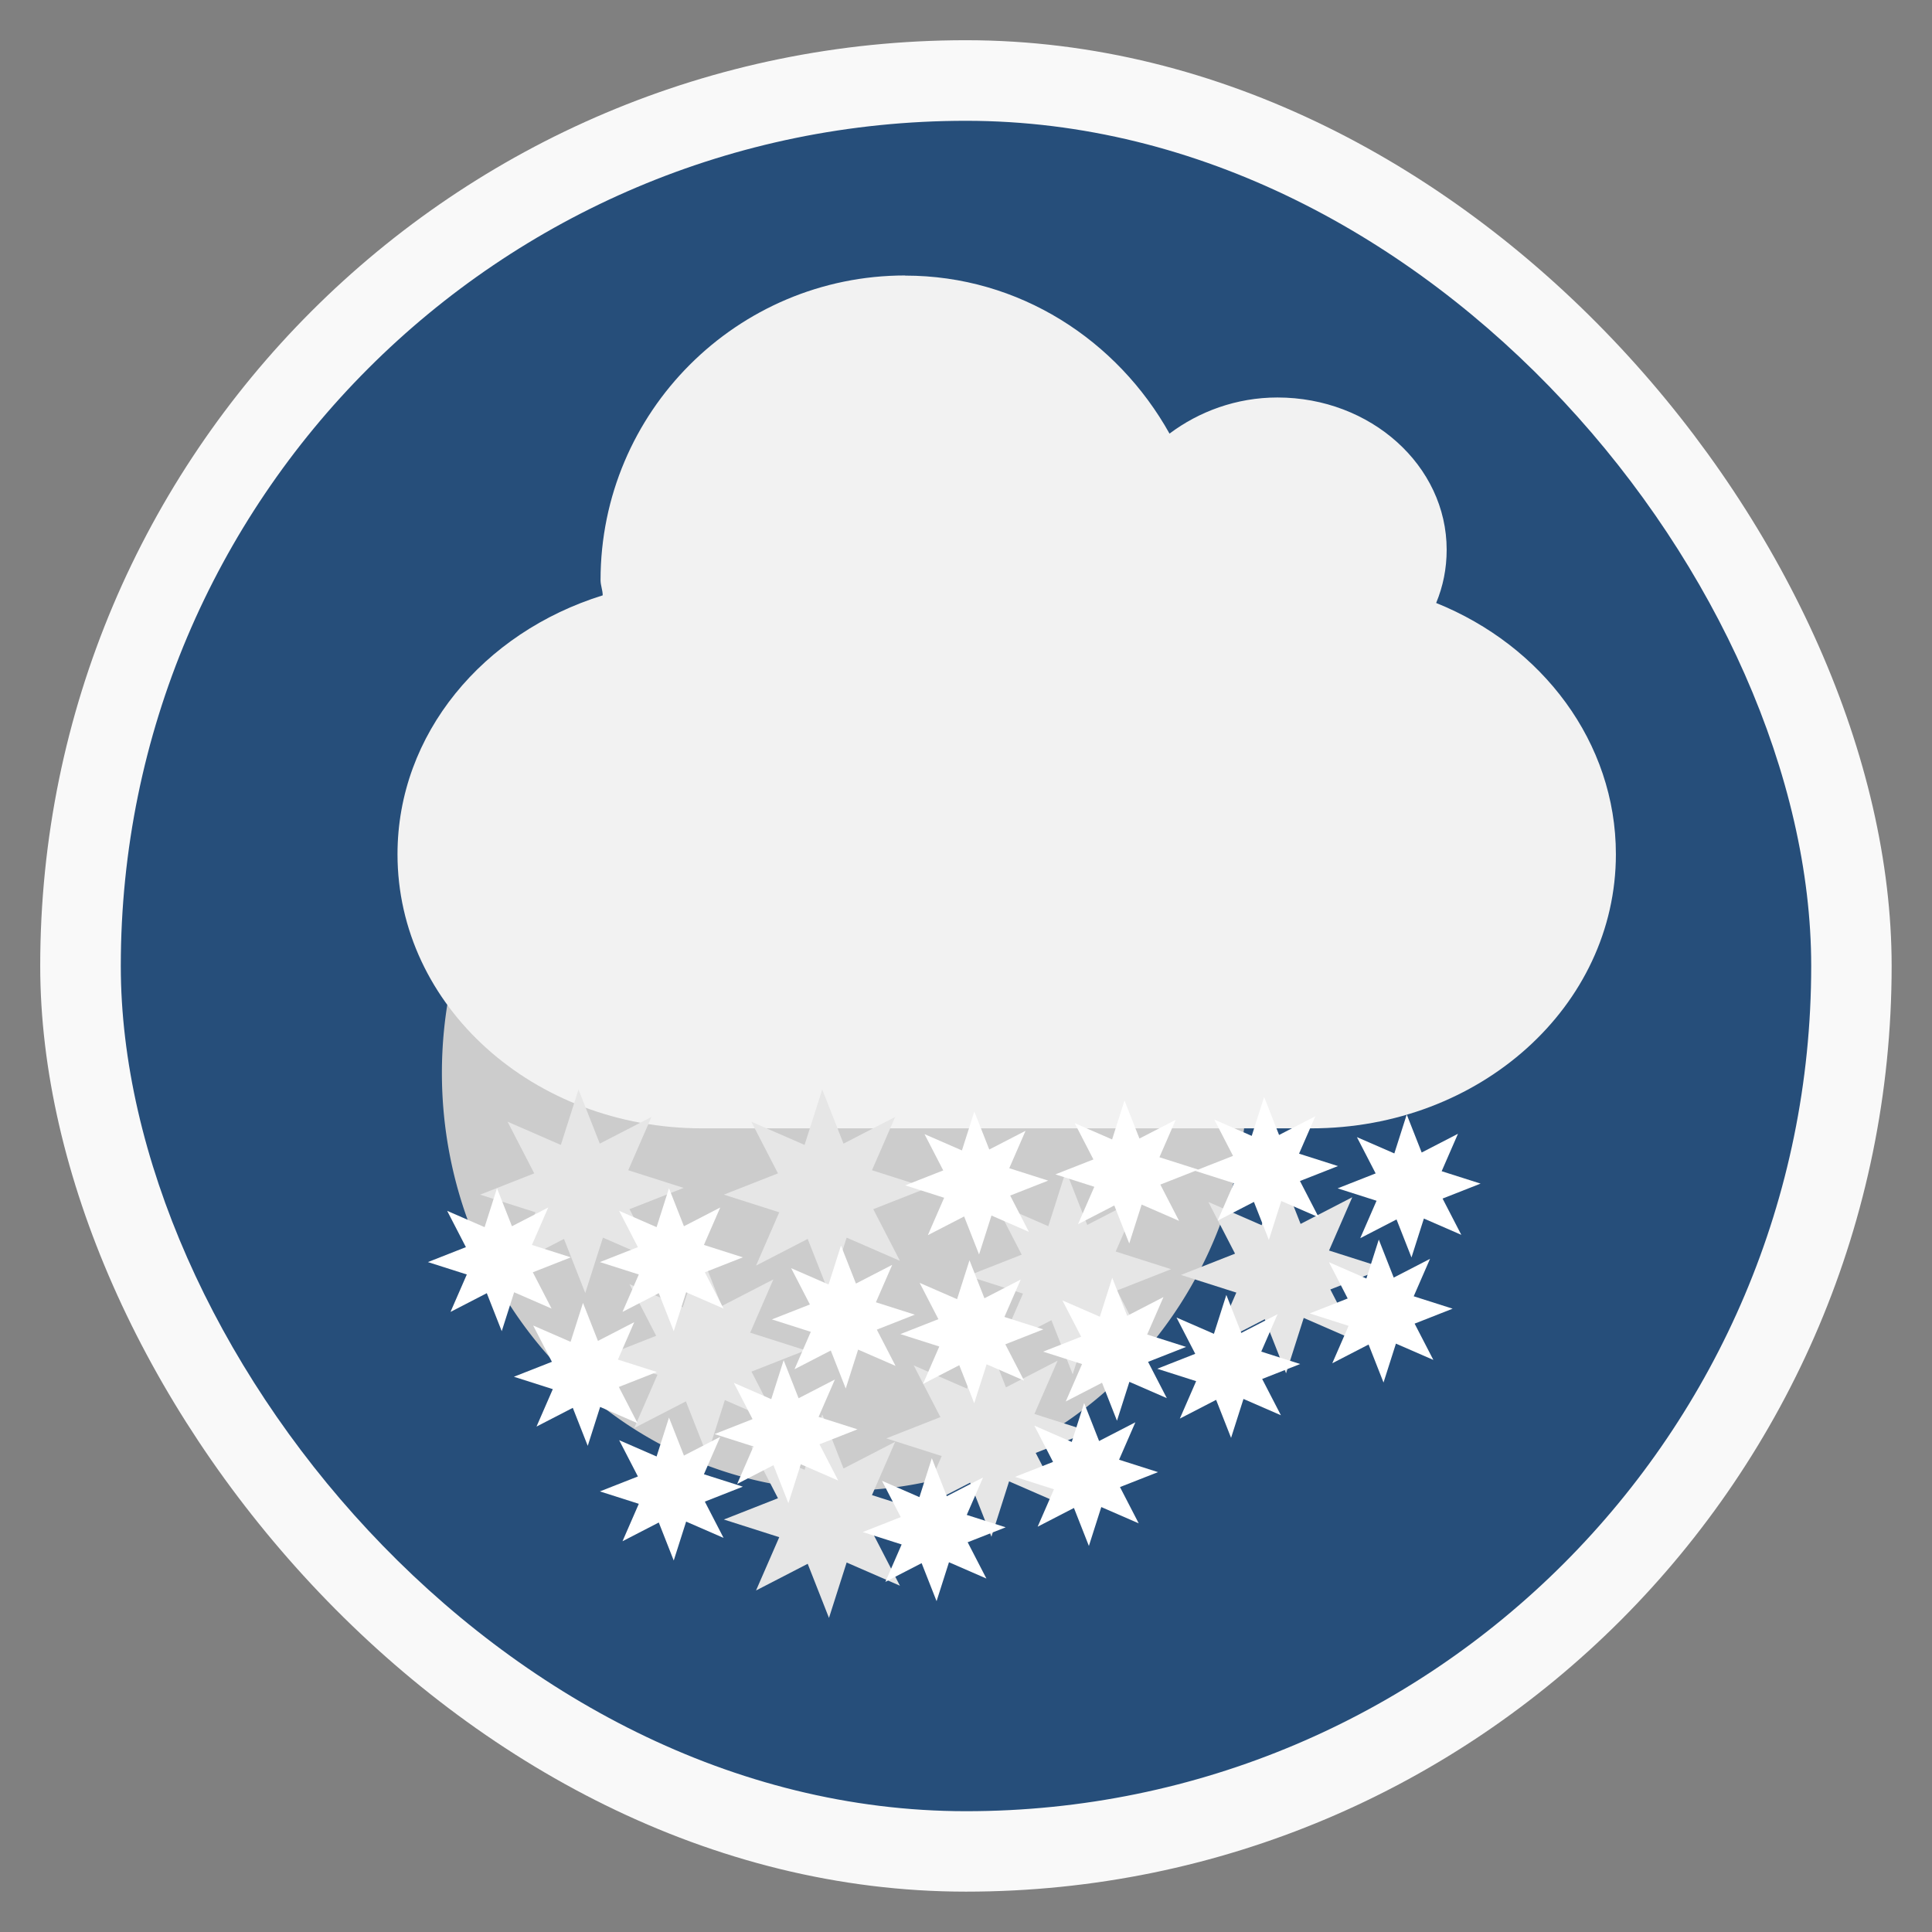 <?xml version="1.0" encoding="UTF-8" standalone="no"?>
<svg
   xmlns:dc="http://purl.org/dc/elements/1.1/"
   xmlns:cc="http://creativecommons.org/ns#"
   xmlns:rdf="http://www.w3.org/1999/02/22-rdf-syntax-ns#"
   xmlns:svg="http://www.w3.org/2000/svg"
   xmlns="http://www.w3.org/2000/svg"
   xmlns:xlink="http://www.w3.org/1999/xlink"
   xmlns:sodipodi="http://sodipodi.sourceforge.net/DTD/sodipodi-0.dtd"
   xmlns:inkscape="http://www.inkscape.org/namespaces/inkscape"
   width="48"
   viewBox="0 0 13.547 13.547"
   height="48"
   id="svg2"
   version="1.1"
   inkscape:version="0.48.5 r10040"
   sodipodi:docname="snow-night.svg">
  <rect x="0" y="0" width="13.547" height="13.547" fill="#808080" stroke="none"/>
  <sodipodi:namedview
     pagecolor="#ffffff"
     bordercolor="#666666"
     borderopacity="1"
     objecttolerance="10"
     gridtolerance="10"
     guidetolerance="10"
     inkscape:pageopacity="0"
     inkscape:pageshadow="2"
     inkscape:window-width="1680"
     inkscape:window-height="999"
     id="namedview60"
     showgrid="false"
     inkscape:zoom="13.710704"
     inkscape:cx="9.6800945"
     inkscape:cy="24.938001"
     inkscape:window-x="0"
     inkscape:window-y="25"
     inkscape:window-maximized="1"
     inkscape:current-layer="g38"
     showguides="true"
     inkscape:guide-bbox="true"
     inkscape:snap-bbox="false"
     inkscape:object-paths="false"
     inkscape:snap-nodes="true" />
  <defs
     id="defs4">
    <linearGradient
       id="linearGradient3922">
      <stop
         style="stop-color:#004455;stop-opacity:1;"
         offset="0"
         id="stop3924" />
      <stop
         style="stop-color:#005b72;stop-opacity:1;"
         offset="1"
         id="stop3926" />
    </linearGradient>
    <clipPath
       clipPathUnits="userSpaceOnUse"
       id="clipPath6">
      <rect
         width="20"
         x="1"
         y="1"
         rx="2"
         height="20"
         style="fill:#fff;fill-rule:evenodd"
         id="rect8" />
    </clipPath>
    <clipPath
       clipPathUnits="userSpaceOnUse"
       id="clipPath10">
      <rect
         width="84"
         x="6"
         y="6"
         rx="6"
         height="84"
         style="fill:#fff"
         id="rect12" />
    </clipPath>
    <clipPath
       clipPathUnits="userSpaceOnUse"
       id="clipPath14">
      <path
         d="M 54.1,12.5 12.9,54.7 C -2.7,70.3 23,69 32.3,74.9 36.6,77.7 18.5,81.3 22.2,85 c 3.6,3.7 21.7,7.1 25.3,10.7 3.6,3.7 -7.3,7.6 -3.7,11.3 3.5,3.7 11.9,0.2 13.4,8.6 1.1,6.2 15.4,3.1 21.8,-2.2 4,-3.4 -6.9,-3.4 -3.3,-7.1 9,-9.1 17,-4.1 20.3,-12.5 1.8,-4.5 -13.6,-7.7 -9.5,-10.6 9.8,-6.9 45.8,-10.4 29.2,-27 L 73,12.5 c -5.3,-5 -14,-5 -18.9,0 z m -9.9,64.7 c 0.9,0 30.8,4 19.3,7.1 -4.4,1.2 -24.6,-7.1 -19.3,-7.1 z m 57.2,16.6 c 0,2.1 16.3,3.3 15.4,-0.5 -1.3,-6.4 -13.6,-5.9 -15.4,0.5 z m -69.5,11.1 c 3.7,3.2 9.3,-0.7 11.1,-5.2 -3.6,-4.7 -16.9,0.3 -11.1,5.2 z m 67.5,-6.7 c -4.6,4.2 0.8,8.6 5.3,5.7 1.2,-0.8 -0.1,-4.7 -5.3,-5.7 z"
         id="path16" />
    </clipPath>
    <clipPath
       clipPathUnits="userSpaceOnUse"
       id="clipPath18">
      <rect
         width="96"
         x="-100"
         y="-0"
         height="96"
         style="fill:#fff"
         id="rect20" />
    </clipPath>
    <clipPath
       clipPathUnits="userSpaceOnUse"
       id="clipPath22">
      <path
         d="M 95.311,352.545 L 476.403,352.545 L 476.403,71.423 L 95.311,71.423 L 95.311,352.545 z"
         id="path24" />
    </clipPath>
    <clipPath
       clipPathUnits="userSpaceOnUse"
       id="clipPath26">
      <path
         d="M 93.311,354.545 L 478.511,354.545 L 478.511,69.185 L 93.311,69.185 L 93.311,354.545 z"
         id="path28" />
    </clipPath>
    <clipPath
       clipPathUnits="userSpaceOnUse"
       id="clipPath30">
      <path
         d="M 93.311,69.185 L 478.511,69.185 L 478.511,354.545 L 93.311,354.545 L 93.311,69.185 z"
         id="path32" />
    </clipPath>
    <clipPath
       clipPathUnits="userSpaceOnUse"
       id="clipPath34">
      <path
         d="M 92.311,355.545 L 479.511,355.545 L 479.511,68.185 L 92.311,68.185 L 92.311,355.545 z"
         id="path36" />
    </clipPath>
    <linearGradient
       inkscape:collect="always"
       xlink:href="#linearGradient2251"
       id="linearGradient2258"
       x1="21.5"
       y1="43.467"
       x2="21.5"
       y2="47.533"
       gradientUnits="userSpaceOnUse" />
    <linearGradient
       inkscape:collect="always"
       id="linearGradient2251">
      <stop
         style="stop-color:#729fcf;stop-opacity:1;"
         offset="0"
         id="stop2253" />
      <stop
         style="stop-color:#729fcf;stop-opacity:0;"
         offset="1"
         id="stop2255" />
    </linearGradient>
    <linearGradient
       gradientTransform="matrix(0.13,0,0,0.141,2.415,-32.466)"
       xlink:href="#linearGradient3896"
       id="linearGradient3006"
       x1="5.304"
       gradientUnits="userSpaceOnUse"
       x2="61.748" />
    <linearGradient
       id="linearGradient3896">
      <stop
         offset="0"
         style="stop-color:#5dac12"
         id="stop9" />
      <stop
         offset="1"
         style="stop-color:#76c925"
         id="stop11" />
    </linearGradient>
    <linearGradient
       inkscape:collect="always"
       xlink:href="#linearGradient6963-199-896"
       id="linearGradient6457"
       gradientUnits="userSpaceOnUse"
       gradientTransform="matrix(4.895,-1.309,1.162,4.376,-614.635,-97.404)"
       x1="15.194"
       y1="13.019"
       x2="14.486"
       y2="26.072" />
    <linearGradient
       inkscape:collect="always"
       id="linearGradient6963-199-896">
      <stop
         offset="0"
         id="stop7684"
         style="stop-color:#a2c6ff;stop-opacity:1" />
      <stop
         offset="1"
         id="stop7686"
         style="stop-color:#9f7e42;stop-opacity:1" />
    </linearGradient>
    <linearGradient
       id="linearGradient2911-613-519">
      <stop
         offset="0"
         id="stop7648"
         style="stop-color:#ffffe0;stop-opacity:1;" />
      <stop
         offset="1"
         id="stop7650"
         style="stop-color:#ffe588;stop-opacity:0;" />
    </linearGradient>
    <linearGradient
       id="linearGradient2911-198-956">
      <stop
         offset="0"
         id="stop7654"
         style="stop-color:#ffffe0;stop-opacity:1;" />
      <stop
         offset="1"
         id="stop7656"
         style="stop-color:#ffe588;stop-opacity:0;" />
    </linearGradient>
    <linearGradient
       id="linearGradient2911-977-39">
      <stop
         offset="0"
         id="stop7660"
         style="stop-color:#ffffe0;stop-opacity:1;" />
      <stop
         offset="1"
         id="stop7662"
         style="stop-color:#ffe588;stop-opacity:0;" />
    </linearGradient>
    <linearGradient
       inkscape:collect="always"
       xlink:href="#linearGradient2782-839-396"
       id="linearGradient7090"
       gradientUnits="userSpaceOnUse"
       gradientTransform="matrix(4.904,0,0,4.382,-363.571,-134.916)"
       x1="20"
       y1="13.577"
       x2="17.27"
       y2="32.699" />
    <linearGradient
       inkscape:collect="always"
       id="linearGradient2782-839-396">
      <stop
         offset="0"
         id="stop7582"
         style="stop-color:#8dc5ff;stop-opacity:1" />
      <stop
         offset="1"
         id="stop7584"
         style="stop-color:#f2c600;stop-opacity:1" />
    </linearGradient>
    <linearGradient
       inkscape:collect="always"
       xlink:href="#linearGradient6963-199-896-0"
       id="linearGradient6457-9"
       gradientUnits="userSpaceOnUse"
       gradientTransform="matrix(4.895,-1.309,1.162,4.376,-614.635,-97.404)"
       x1="15.194"
       y1="13.019"
       x2="14.486"
       y2="26.072" />
    <linearGradient
       inkscape:collect="always"
       id="linearGradient6963-199-896-0">
      <stop
         offset="0"
         id="stop7684-1"
         style="stop-color:#a2c6ff;stop-opacity:1" />
      <stop
         offset="1"
         id="stop7686-7"
         style="stop-color:#9f7e42;stop-opacity:1" />
    </linearGradient>
  </defs>
  <g
     style="fill-rule:evenodd"
     id="g38">
    <rect
       width="12.982"
       x="0.282"
       y="0.282"
       rx="6.491"
       height="12.982"
       style="fill:#f9f9f9;fill-opacity:1;fill-rule:evenodd;stroke:none"
       id="rect42-4" />
    <rect
       width="11.853"
       x="0.847"
       y="0.847"
       rx="5.927"
       height="11.853"
       style="fill:#264e7a;fill-opacity:1;stroke:none"
       id="rect42" />
    <path
       sodipodi:type="arc"
       style="fill:#cccccc;fill-opacity:1;fill-rule:evenodd;stroke:none"
       id="path3941"
       sodipodi:cx="-12.551146"
       sodipodi:cy="30.94105"
       sodipodi:rx="12.020815"
       sodipodi:ry="12.462757"
       d="m -0.53,30.941 a 12.021,12.463 0 1 1 -24.042,0 12.021,12.463 0 1 1 24.042,0 z"
       transform="matrix(0.235,0,0,0.235,8.873,0.252)" />
    <g
       transform="matrix(1.009,0,0,1.009,11.95,11.405)"
       id="g18"
       style="fill:#f2f2f2">
      <path
         inkscape:connector-curvature="0"
         style="fill:#f2f2f2;fill-rule:evenodd"
         d="m -5.553,-9.388 c 0.794,0 1.475,0.45 1.837,1.098 0.204,-0.153 0.464,-0.251 0.75,-0.251 0.649,0 1.176,0.474 1.176,1.058 0,0.131 -0.025,0.254 -0.073,0.37 0.738,0.297 1.249,0.969 1.249,1.746 0,1.055 -0.944,1.905 -2.117,1.905 h -4.233 c -1.173,0 -2.117,-0.85 -2.117,-1.905 0,-0.836 0.596,-1.541 1.426,-1.799 0,-0.036 -0.015,-0.069 -0.015,-0.106 0,-1.168 0.948,-2.117 2.117,-2.117 z"
         id="path22" />
    </g>
    <g
       transform="matrix(0.115,0,0,0.115,3.921,3.89)"
       id="layer1" />
    <g
       id="g3389"
       style="fill:#f9f9f9;stroke:#f9f9f9;stroke-linejoin:round"
       transform="matrix(0.936,0.018,-0.018,0.936,0.588,0.392)">
      <g
         id="g3393"
         style="fill-opacity:0;stroke-width:0.589" />
    </g>
    <path
       sodipodi:type="star"
       style="fill:#e6e6e6;fill-opacity:1"
       id="path4939"
       sodipodi:sides="8"
       sodipodi:cx="27.540163"
       sodipodi:cy="31.032372"
       sodipodi:r1="3.3203781"
       sodipodi:r2="1.6601892"
       sodipodi:arg1="0.75244307"
       sodipodi:arg2="1.1451421"
       inkscape:flatsided="false"
       inkscape:rounded="0"
       inkscape:randomized="0"
       d="m 29.964,33.302 -1.738,-0.757 -0.576,1.807 -0.694,-1.765 -1.685,0.87 0.757,-1.738 -1.807,-0.576 1.765,-0.694 -0.87,-1.685 1.738,0.757 0.576,-1.807 0.694,1.765 1.685,-0.87 -0.757,1.738 1.807,0.576 -1.765,0.694 z"
       transform="matrix(0.215,0,0,0.215,-1.841,1.681)" />
    <path
       sodipodi:type="star"
       style="fill:#e6e6e6;fill-opacity:1;fill-rule:evenodd"
       id="path4939-2"
       sodipodi:sides="8"
       sodipodi:cx="27.540163"
       sodipodi:cy="31.032372"
       sodipodi:r1="3.3203781"
       sodipodi:r2="1.6601892"
       sodipodi:arg1="0.75244307"
       sodipodi:arg2="1.1451421"
       inkscape:flatsided="false"
       inkscape:rounded="0"
       inkscape:randomized="0"
       d="m 29.964,33.302 -1.738,-0.757 -0.576,1.807 -0.694,-1.765 -1.685,0.87 0.757,-1.738 -1.807,-0.576 1.765,-0.694 -0.87,-1.685 1.738,0.757 0.576,-1.807 0.694,1.765 1.685,-0.87 -0.757,1.738 1.807,0.576 -1.765,0.694 z"
       transform="matrix(0.215,0,0,0.215,1.577,2.251)" />
    <path
       sodipodi:type="star"
       style="fill:#e6e6e6;fill-opacity:1;fill-rule:evenodd"
       id="path4939-9"
       sodipodi:sides="8"
       sodipodi:cx="27.540163"
       sodipodi:cy="31.032372"
       sodipodi:r1="3.3203781"
       sodipodi:r2="1.6601892"
       sodipodi:arg1="0.75244307"
       sodipodi:arg2="1.1451421"
       inkscape:flatsided="false"
       inkscape:rounded="0"
       inkscape:randomized="0"
       d="m 29.964,33.302 -1.738,-0.757 -0.576,1.807 -0.694,-1.765 -1.685,0.87 0.757,-1.738 -1.807,-0.576 1.765,-0.694 -0.87,-1.685 1.738,0.757 0.576,-1.807 0.694,1.765 1.685,-0.87 -0.757,1.738 1.807,0.576 -1.765,0.694 z"
       transform="matrix(0.215,0,0,0.215,-0.132,1.681)" />
    <path
       sodipodi:type="star"
       style="fill:#e6e6e6;fill-opacity:1;fill-rule:evenodd"
       id="path4939-5"
       sodipodi:sides="8"
       sodipodi:cx="27.540163"
       sodipodi:cy="31.032372"
       sodipodi:r1="3.3203781"
       sodipodi:r2="1.6601892"
       sodipodi:arg1="0.75244307"
       sodipodi:arg2="1.1451421"
       inkscape:flatsided="false"
       inkscape:rounded="0"
       inkscape:randomized="0"
       d="m 29.964,33.302 -1.738,-0.757 -0.576,1.807 -0.694,-1.765 -1.685,0.87 0.757,-1.738 -1.807,-0.576 1.765,-0.694 -0.87,-1.685 1.738,0.757 0.576,-1.807 0.694,1.765 1.685,-0.87 -0.757,1.738 1.807,0.576 -1.765,0.694 z"
       transform="matrix(0.215,0,0,0.215,-0.132,3.959)" />
    <path
       sodipodi:type="star"
       style="fill:#e6e6e6;fill-opacity:1;fill-rule:evenodd"
       id="path4939-1"
       sodipodi:sides="8"
       sodipodi:cx="27.540163"
       sodipodi:cy="31.032372"
       sodipodi:r1="3.3203781"
       sodipodi:r2="1.6601892"
       sodipodi:arg1="0.75244307"
       sodipodi:arg2="1.1451421"
       inkscape:flatsided="false"
       inkscape:rounded="0"
       inkscape:randomized="0"
       d="m 29.964,33.302 -1.738,-0.757 -0.576,1.807 -0.694,-1.765 -1.685,0.87 0.757,-1.738 -1.807,-0.576 1.765,-0.694 -0.87,-1.685 1.738,0.757 0.576,-1.807 0.694,1.765 1.685,-0.87 -0.757,1.738 1.807,0.576 -1.765,0.694 z"
       transform="matrix(0.215,0,0,0.215,1.007,3.39)" />
    <path
       sodipodi:type="star"
       style="fill:#e6e6e6;fill-opacity:1;fill-rule:evenodd"
       id="path4939-8"
       sodipodi:sides="8"
       sodipodi:cx="27.540163"
       sodipodi:cy="31.032372"
       sodipodi:r1="3.3203781"
       sodipodi:r2="1.6601892"
       sodipodi:arg1="0.75244307"
       sodipodi:arg2="1.1451421"
       inkscape:flatsided="false"
       inkscape:rounded="0"
       inkscape:randomized="0"
       d="m 29.964,33.302 -1.738,-0.757 -0.576,1.807 -0.694,-1.765 -1.685,0.87 0.757,-1.738 -1.807,-0.576 1.765,-0.694 -0.87,-1.685 1.738,0.757 0.576,-1.807 0.694,1.765 1.685,-0.87 -0.757,1.738 1.807,0.576 -1.765,0.694 z"
       transform="matrix(0.215,0,0,0.215,-0.986,2.82)" />
    <path
       sodipodi:type="star"
       style="fill:#ffffff;fill-opacity:1;fill-rule:evenodd"
       id="path4939-3"
       sodipodi:sides="8"
       sodipodi:cx="27.540163"
       sodipodi:cy="31.032372"
       sodipodi:r1="3.3203781"
       sodipodi:r2="1.6601892"
       sodipodi:arg1="0.75244307"
       sodipodi:arg2="1.1451421"
       inkscape:flatsided="false"
       inkscape:rounded="0"
       inkscape:randomized="0"
       d="m 29.964,33.302 -1.738,-0.757 -0.576,1.807 -0.694,-1.765 -1.685,0.87 0.757,-1.738 -1.807,-0.576 1.765,-0.694 -0.87,-1.685 1.738,0.757 0.576,-1.807 0.694,1.765 1.685,-0.87 -0.757,1.738 1.807,0.576 -1.765,0.694 z"
       transform="matrix(0.151,0,0,0.151,-0.657,4.147)" />
    <path
       sodipodi:type="star"
       style="fill:#ffffff;fill-opacity:1;fill-rule:evenodd"
       id="path4939-2-0"
       sodipodi:sides="8"
       sodipodi:cx="27.540163"
       sodipodi:cy="31.032372"
       sodipodi:r1="3.3203781"
       sodipodi:r2="1.6601892"
       sodipodi:arg1="0.75244307"
       sodipodi:arg2="1.1451421"
       inkscape:flatsided="false"
       inkscape:rounded="0"
       inkscape:randomized="0"
       d="m 29.964,33.302 -1.738,-0.757 -0.576,1.807 -0.694,-1.765 -1.685,0.87 0.757,-1.738 -1.807,-0.576 1.765,-0.694 -0.87,-1.685 1.738,0.757 0.576,-1.807 0.694,1.765 1.685,-0.87 -0.757,1.738 1.807,0.576 -1.765,0.694 z"
       transform="matrix(0.151,0,0,0.151,1.755,4.549)" />
    <path
       sodipodi:type="star"
       style="fill:#ffffff;fill-opacity:1;fill-rule:evenodd"
       id="path4939-9-5"
       sodipodi:sides="8"
       sodipodi:cx="27.540163"
       sodipodi:cy="31.032372"
       sodipodi:r1="3.3203781"
       sodipodi:r2="1.6601892"
       sodipodi:arg1="0.75244307"
       sodipodi:arg2="1.1451421"
       inkscape:flatsided="false"
       inkscape:rounded="0"
       inkscape:randomized="0"
       d="m 29.964,33.302 -1.738,-0.757 -0.576,1.807 -0.694,-1.765 -1.685,0.87 0.757,-1.738 -1.807,-0.576 1.765,-0.694 -0.87,-1.685 1.738,0.757 0.576,-1.807 0.694,1.765 1.685,-0.87 -0.757,1.738 1.807,0.576 -1.765,0.694 z"
       transform="matrix(0.151,0,0,0.151,0.549,4.147)" />
    <path
       sodipodi:type="star"
       style="fill:#ffffff;fill-opacity:1;fill-rule:evenodd"
       id="path4939-5-4"
       sodipodi:sides="8"
       sodipodi:cx="27.540163"
       sodipodi:cy="31.032372"
       sodipodi:r1="3.3203781"
       sodipodi:r2="1.6601892"
       sodipodi:arg1="0.75244307"
       sodipodi:arg2="1.1451421"
       inkscape:flatsided="false"
       inkscape:rounded="0"
       inkscape:randomized="0"
       d="m 29.964,33.302 -1.738,-0.757 -0.576,1.807 -0.694,-1.765 -1.685,0.87 0.757,-1.738 -1.807,-0.576 1.765,-0.694 -0.87,-1.685 1.738,0.757 0.576,-1.807 0.694,1.765 1.685,-0.87 -0.757,1.738 1.807,0.576 -1.765,0.694 z"
       transform="matrix(0.151,0,0,0.151,0.549,5.755)" />
    <path
       sodipodi:type="star"
       style="fill:#ffffff;fill-opacity:1;fill-rule:evenodd"
       id="path4939-1-5"
       sodipodi:sides="8"
       sodipodi:cx="27.540163"
       sodipodi:cy="31.032372"
       sodipodi:r1="3.3203781"
       sodipodi:r2="1.6601892"
       sodipodi:arg1="0.75244307"
       sodipodi:arg2="1.1451421"
       inkscape:flatsided="false"
       inkscape:rounded="0"
       inkscape:randomized="0"
       d="m 29.964,33.302 -1.738,-0.757 -0.576,1.807 -0.694,-1.765 -1.685,0.87 0.757,-1.738 -1.807,-0.576 1.765,-0.694 -0.87,-1.685 1.738,0.757 0.576,-1.807 0.694,1.765 1.685,-0.87 -0.757,1.738 1.807,0.576 -1.765,0.694 z"
       transform="matrix(0.151,0,0,0.151,1.353,5.353)" />
    <path
       sodipodi:type="star"
       style="fill:#ffffff;fill-opacity:1;fill-rule:evenodd"
       id="path4939-8-8"
       sodipodi:sides="8"
       sodipodi:cx="27.540163"
       sodipodi:cy="31.032372"
       sodipodi:r1="3.3203781"
       sodipodi:r2="1.6601892"
       sodipodi:arg1="0.75244307"
       sodipodi:arg2="1.1451421"
       inkscape:flatsided="false"
       inkscape:rounded="0"
       inkscape:randomized="0"
       d="m 29.964,33.302 -1.738,-0.757 -0.576,1.807 -0.694,-1.765 -1.685,0.87 0.757,-1.738 -1.807,-0.576 1.765,-0.694 -0.87,-1.685 1.738,0.757 0.576,-1.807 0.694,1.765 1.685,-0.87 -0.757,1.738 1.807,0.576 -1.765,0.694 z"
       transform="matrix(0.151,0,0,0.151,-0.054,4.951)" />
    <path
       sodipodi:type="star"
       style="fill:#ffffff;fill-opacity:1;fill-rule:evenodd"
       id="path4939-2-0-1"
       sodipodi:sides="8"
       sodipodi:cx="27.540163"
       sodipodi:cy="31.032372"
       sodipodi:r1="3.3203781"
       sodipodi:r2="1.6601892"
       sodipodi:arg1="0.75244307"
       sodipodi:arg2="1.1451421"
       inkscape:flatsided="false"
       inkscape:rounded="0"
       inkscape:randomized="0"
       d="m 29.964,33.302 -1.738,-0.757 -0.576,1.807 -0.694,-1.765 -1.685,0.87 0.757,-1.738 -1.807,-0.576 1.765,-0.694 -0.87,-1.685 1.738,0.757 0.576,-1.807 0.694,1.765 1.685,-0.87 -0.757,1.738 1.807,0.576 -1.765,0.694 z"
       transform="matrix(0.151,0,0,0.151,3.657,4.775)" />
    <path
       sodipodi:type="star"
       style="fill:#ffffff;fill-opacity:1;fill-rule:evenodd"
       id="path4939-9-5-9"
       sodipodi:sides="8"
       sodipodi:cx="27.540163"
       sodipodi:cy="31.032372"
       sodipodi:r1="3.3203781"
       sodipodi:r2="1.6601892"
       sodipodi:arg1="0.75244307"
       sodipodi:arg2="1.1451421"
       inkscape:flatsided="false"
       inkscape:rounded="0"
       inkscape:randomized="0"
       d="m 29.964,33.302 -1.738,-0.757 -0.576,1.807 -0.694,-1.765 -1.685,0.87 0.757,-1.738 -1.807,-0.576 1.765,-0.694 -0.87,-1.685 1.738,0.757 0.576,-1.807 0.694,1.765 1.685,-0.87 -0.757,1.738 1.807,0.576 -1.765,0.694 z"
       transform="matrix(0.151,0,0,0.151,2.656,4.652)" />
    <path
       sodipodi:type="star"
       style="fill:#ffffff;fill-opacity:1;fill-rule:evenodd"
       id="path4939-5-4-0"
       sodipodi:sides="8"
       sodipodi:cx="27.540163"
       sodipodi:cy="31.032372"
       sodipodi:r1="3.3203781"
       sodipodi:r2="1.6601892"
       sodipodi:arg1="0.75244307"
       sodipodi:arg2="1.1451421"
       inkscape:flatsided="false"
       inkscape:rounded="0"
       inkscape:randomized="0"
       d="m 29.964,33.302 -1.738,-0.757 -0.576,1.807 -0.694,-1.765 -1.685,0.87 0.757,-1.738 -1.807,-0.576 1.765,-0.694 -0.87,-1.685 1.738,0.757 0.576,-1.807 0.694,1.765 1.685,-0.87 -0.757,1.738 1.807,0.576 -1.765,0.694 z"
       transform="matrix(0.151,0,0,0.151,2.392,6.04)" />
    <path
       sodipodi:type="star"
       style="fill:#ffffff;fill-opacity:1;fill-rule:evenodd"
       id="path4939-1-5-0"
       sodipodi:sides="8"
       sodipodi:cx="27.540163"
       sodipodi:cy="31.032372"
       sodipodi:r1="3.3203781"
       sodipodi:r2="1.6601892"
       sodipodi:arg1="0.75244307"
       sodipodi:arg2="1.1451421"
       inkscape:flatsided="false"
       inkscape:rounded="0"
       inkscape:randomized="0"
       d="m 29.964,33.302 -1.738,-0.757 -0.576,1.807 -0.694,-1.765 -1.685,0.87 0.757,-1.738 -1.807,-0.576 1.765,-0.694 -0.87,-1.685 1.738,0.757 0.576,-1.807 0.694,1.765 1.685,-0.87 -0.757,1.738 1.807,0.576 -1.765,0.694 z"
       transform="matrix(0.151,0,0,0.151,3.46,5.653)" />
    <path
       sodipodi:type="star"
       style="fill:#e6e6e6;fill-opacity:1;fill-rule:evenodd"
       id="path4939-1-6"
       sodipodi:sides="8"
       sodipodi:cx="27.540163"
       sodipodi:cy="31.032372"
       sodipodi:r1="3.3203781"
       sodipodi:r2="1.6601892"
       sodipodi:arg1="0.75244307"
       sodipodi:arg2="1.1451421"
       inkscape:flatsided="false"
       inkscape:rounded="0"
       inkscape:randomized="0"
       d="m 29.964,33.302 -1.738,-0.757 -0.576,1.807 -0.694,-1.765 -1.685,0.87 0.757,-1.738 -1.807,-0.576 1.765,-0.694 -0.87,-1.685 1.738,0.757 0.576,-1.807 0.694,1.765 1.685,-0.87 -0.757,1.738 1.807,0.576 -1.765,0.694 z"
       transform="matrix(0.215,0,0,0.215,3.073,2.244)" />
    <path
       sodipodi:type="star"
       style="fill:#ffffff;fill-opacity:1;fill-rule:evenodd"
       id="path4939-2-0-0"
       sodipodi:sides="8"
       sodipodi:cx="27.540163"
       sodipodi:cy="31.032372"
       sodipodi:r1="3.3203781"
       sodipodi:r2="1.6601892"
       sodipodi:arg1="0.75244307"
       sodipodi:arg2="1.1451421"
       inkscape:flatsided="false"
       inkscape:rounded="0"
       inkscape:randomized="0"
       d="m 29.964,33.302 -1.738,-0.757 -0.576,1.807 -0.694,-1.765 -1.685,0.87 0.757,-1.738 -1.807,-0.576 1.765,-0.694 -0.87,-1.685 1.738,0.757 0.576,-1.807 0.694,1.765 1.685,-0.87 -0.757,1.738 1.807,0.576 -1.765,0.694 z"
       transform="matrix(0.151,0,0,0.151,2.69,3.609)" />
    <path
       sodipodi:type="star"
       style="fill:#ffffff;fill-opacity:1;fill-rule:evenodd"
       id="path4939-2-0-1-4"
       sodipodi:sides="8"
       sodipodi:cx="27.540163"
       sodipodi:cy="31.032372"
       sodipodi:r1="3.3203781"
       sodipodi:r2="1.6601892"
       sodipodi:arg1="0.75244307"
       sodipodi:arg2="1.1451421"
       inkscape:flatsided="false"
       inkscape:rounded="0"
       inkscape:randomized="0"
       d="m 29.964,33.302 -1.738,-0.757 -0.576,1.807 -0.694,-1.765 -1.685,0.87 0.757,-1.738 -1.807,-0.576 1.765,-0.694 -0.87,-1.685 1.738,0.757 0.576,-1.807 0.694,1.765 1.685,-0.87 -0.757,1.738 1.807,0.576 -1.765,0.694 z"
       transform="matrix(0.151,0,0,0.151,5.722,3.63)" />
    <path
       sodipodi:type="star"
       style="fill:#ffffff;fill-opacity:1;fill-rule:evenodd"
       id="path4939-9-5-9-7"
       sodipodi:sides="8"
       sodipodi:cx="27.540163"
       sodipodi:cy="31.032372"
       sodipodi:r1="3.3203781"
       sodipodi:r2="1.6601892"
       sodipodi:arg1="0.75244307"
       sodipodi:arg2="1.1451421"
       inkscape:flatsided="false"
       inkscape:rounded="0"
       inkscape:randomized="0"
       d="m 29.964,33.302 -1.738,-0.757 -0.576,1.807 -0.694,-1.765 -1.685,0.87 0.757,-1.738 -1.807,-0.576 1.765,-0.694 -0.87,-1.685 1.738,0.757 0.576,-1.807 0.694,1.765 1.685,-0.87 -0.757,1.738 1.807,0.576 -1.765,0.694 z"
       transform="matrix(0.151,0,0,0.151,4.722,3.507)" />
    <path
       sodipodi:type="star"
       style="fill:#ffffff;fill-opacity:1;fill-rule:evenodd"
       id="path4939-5-4-0-6"
       sodipodi:sides="8"
       sodipodi:cx="27.540163"
       sodipodi:cy="31.032372"
       sodipodi:r1="3.3203781"
       sodipodi:r2="1.6601892"
       sodipodi:arg1="0.75244307"
       sodipodi:arg2="1.1451421"
       inkscape:flatsided="false"
       inkscape:rounded="0"
       inkscape:randomized="0"
       d="m 29.964,33.302 -1.738,-0.757 -0.576,1.807 -0.694,-1.765 -1.685,0.87 0.757,-1.738 -1.807,-0.576 1.765,-0.694 -0.87,-1.685 1.738,0.757 0.576,-1.807 0.694,1.765 1.685,-0.87 -0.757,1.738 1.807,0.576 -1.765,0.694 z"
       transform="matrix(0.151,0,0,0.151,4.457,4.895)" />
    <path
       sodipodi:type="star"
       style="fill:#ffffff;fill-opacity:1;fill-rule:evenodd"
       id="path4939-1-5-0-6"
       sodipodi:sides="8"
       sodipodi:cx="27.540163"
       sodipodi:cy="31.032372"
       sodipodi:r1="3.3203781"
       sodipodi:r2="1.6601892"
       sodipodi:arg1="0.75244307"
       sodipodi:arg2="1.1451421"
       inkscape:flatsided="false"
       inkscape:rounded="0"
       inkscape:randomized="0"
       d="m 29.964,33.302 -1.738,-0.757 -0.576,1.807 -0.694,-1.765 -1.685,0.87 0.757,-1.738 -1.807,-0.576 1.765,-0.694 -0.87,-1.685 1.738,0.757 0.576,-1.807 0.694,1.765 1.685,-0.87 -0.757,1.738 1.807,0.576 -1.765,0.694 z"
       transform="matrix(0.151,0,0,0.151,5.526,4.507)" />
    <path
       sodipodi:type="star"
       style="fill:#ffffff;fill-opacity:1;fill-rule:evenodd"
       id="path4939-2-0-0-9"
       sodipodi:sides="8"
       sodipodi:cx="27.540163"
       sodipodi:cy="31.032372"
       sodipodi:r1="3.3203781"
       sodipodi:r2="1.6601892"
       sodipodi:arg1="0.75244307"
       sodipodi:arg2="1.1451421"
       inkscape:flatsided="false"
       inkscape:rounded="0"
       inkscape:randomized="0"
       d="m 29.964,33.302 -1.738,-0.757 -0.576,1.807 -0.694,-1.765 -1.685,0.87 0.757,-1.738 -1.807,-0.576 1.765,-0.694 -0.87,-1.685 1.738,0.757 0.576,-1.807 0.694,1.765 1.685,-0.87 -0.757,1.738 1.807,0.576 -1.765,0.694 z"
       transform="matrix(0.151,0,0,0.151,3.743,3.532)" />
  </g>
</svg>
